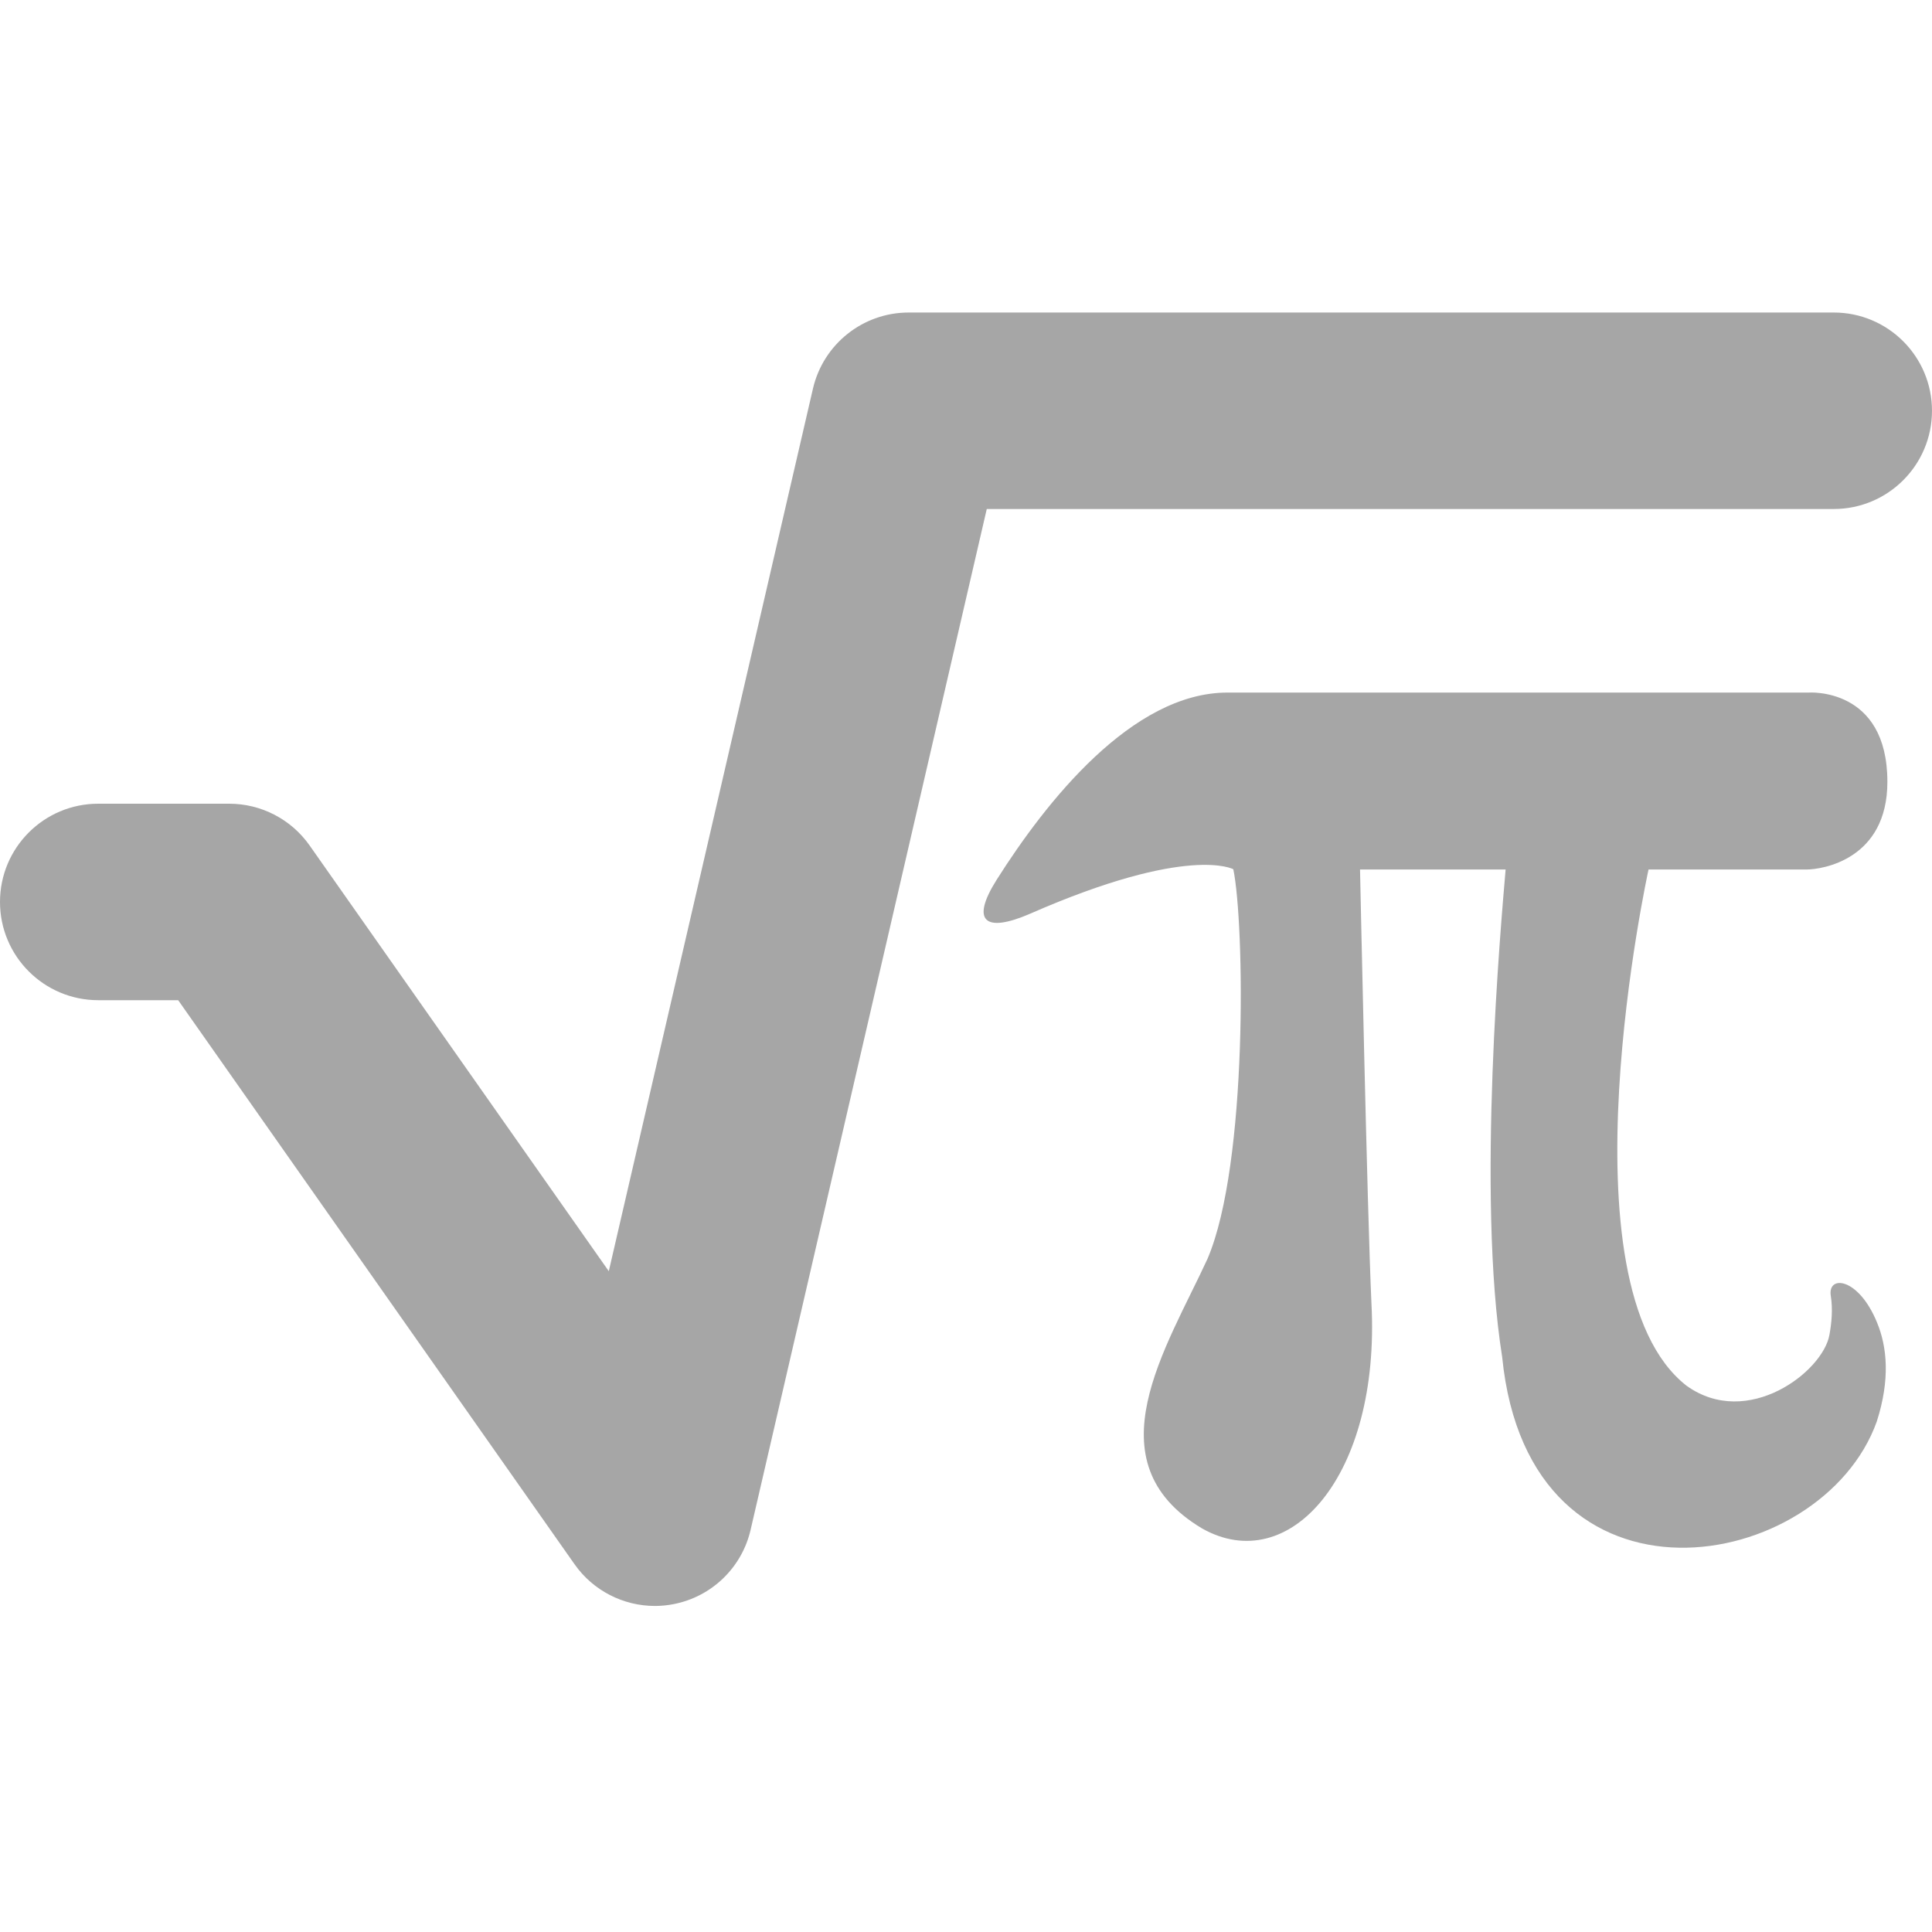 <?xml version="1.0" encoding="UTF-8" standalone="no"?>
<!-- Generator: Adobe Illustrator 16.0.0, SVG Export Plug-In . SVG Version: 6.00 Build 0)  -->

<svg
   xmlns:dc="http://purl.org/dc/elements/1.1/"
   xmlns:cc="http://creativecommons.org/ns#"
   xmlns:rdf="http://www.w3.org/1999/02/22-rdf-syntax-ns#"
   xmlns:svg="http://www.w3.org/2000/svg"
   xmlns="http://www.w3.org/2000/svg"
   xmlns:sodipodi="http://sodipodi.sourceforge.net/DTD/sodipodi-0.dtd"
   xmlns:inkscape="http://www.inkscape.org/namespaces/inkscape"
   version="1.1"
   id="Capa_1"
   x="0px"
   y="0px"
   width="200"
   height="200"
   viewBox="0 0 200 200"
   xml:space="preserve"
   sodipodi:docname="math2.svg"
   inkscape:version="0.92.3 (2405546, 2018-03-11)"><defs
   id="defs43">
	

		
		
	
	

		
	</defs><sodipodi:namedview
   pagecolor="#ffffff"
   bordercolor="#666666"
   borderopacity="1"
   objecttolerance="10"
   gridtolerance="10"
   guidetolerance="10"
   inkscape:pageopacity="0"
   inkscape:pageshadow="2"
   inkscape:window-width="1920"
   inkscape:window-height="1001"
   id="namedview41"
   showgrid="false"
   units="px"
   inkscape:pagecheckerboard="true"
   inkscape:zoom="1.6419676"
   inkscape:cx="17.052711"
   inkscape:cy="71.864998"
   inkscape:window-x="-9"
   inkscape:window-y="-9"
   inkscape:window-maximized="1"
   inkscape:current-layer="Capa_1" />
<path
   d="m 10.17,103.539 h 8.274 l 41.031,58.388 c 1.926,2.74 5.05,4.321 8.321,4.321 0.644,0 1.298,-0.063 1.945,-0.191 3.939,-0.769 7.058,-3.779 7.962,-7.691 L 102.15,52.692 h 87.677 c 5.616,0 10.172,-4.552 10.172,-10.17 0,-5.616 -4.553,-10.17 -10.172,-10.17 H 94.066 c -4.732,0 -8.841,3.269 -9.909,7.879 L 63.022,131.594 32.049,87.521 C 30.147,84.814 27.042,83.2 23.729,83.2 H 10.17 C 4.553,83.2 0,87.752 0,93.37 0.001,98.986 4.554,103.539 10.17,103.539 Z"
   id="path2"
   inkscape:connector-curvature="0"
   style="fill:#a6a6a6;fill-opacity:1;stroke-width:1" /><path
   d="m 113.722,146.769 c 0,4.994 4.071,8.668 9.322,8.668 3.547,0 6.305,-2.232 8.668,-5.122 l 14.183,-18.647 14.182,18.647 c 2.627,3.284 5.382,5.122 9.32,5.122 4.995,0 9.194,-3.546 9.194,-9.191 0,-2.626 -1.052,-4.99 -3.285,-7.62 l -17.597,-20.221 17.075,-19.964 c 1.578,-1.97 2.755,-4.071 2.755,-6.831 0,-4.994 -4.071,-8.67 -9.324,-8.67 -3.547,0 -6.302,2.233 -8.668,5.126 L 146.281,105.397 133.282,88.066 c -2.63,-3.285 -5.384,-5.126 -9.322,-5.126 -4.993,0 -9.192,3.55 -9.192,9.196 0,2.623 1.052,4.99 3.281,7.613 l 16.415,18.913 -17.992,21.274 c -1.7,1.972 -2.751,4.073 -2.751,6.832 z"
   id="path4"
   inkscape:connector-curvature="0"
   style="display:none;fill:#a6a6a6;fill-opacity:1;stroke-width:1" />















<path
   inkscape:connector-curvature="0"
   d="m 174.589,143.45 c -13.366,-10.451 -3.933,-53.438 -3.933,-53.438 0,0 14.631,0 16.336,0 1.705,0 8.389,-1.072 8.389,-9.076 0,-9.846 -8.168,-9.241 -8.168,-9.241 0,0 -44.774,0 -60.147,0 -9.873,0 -18.784,11.304 -23.899,19.389 -2.723,4.318 -1.183,5.528 3.493,3.493 16.392,-7.178 21.012,-4.593 21.012,-4.593 1.155,5.528 1.54,30.473 -2.667,40.318 -4.263,9.269 -12.128,21.012 -0.578,27.915 9.021,5.115 18.481,-5.391 17.546,-23.268 -0.44,-9.461 -1.183,-44.938 -1.183,-44.938 h 15.072 c -0.469,5.528 -3.025,33.745 -0.357,50.467 2.777,27.915 33.112,22.497 38.777,6.685 1.402,-4.373 1.073,-7.729 0.027,-10.26 -1.926,-4.702 -5.144,-4.949 -4.785,-2.75 0.221,1.402 0.083,2.777 -0.138,4.016 -0.661,3.823 -8.471,9.817 -14.797,5.281 z"
   id="path943"
   style="display:inline;fill:#a6a6a6;fill-opacity:1" /></svg>